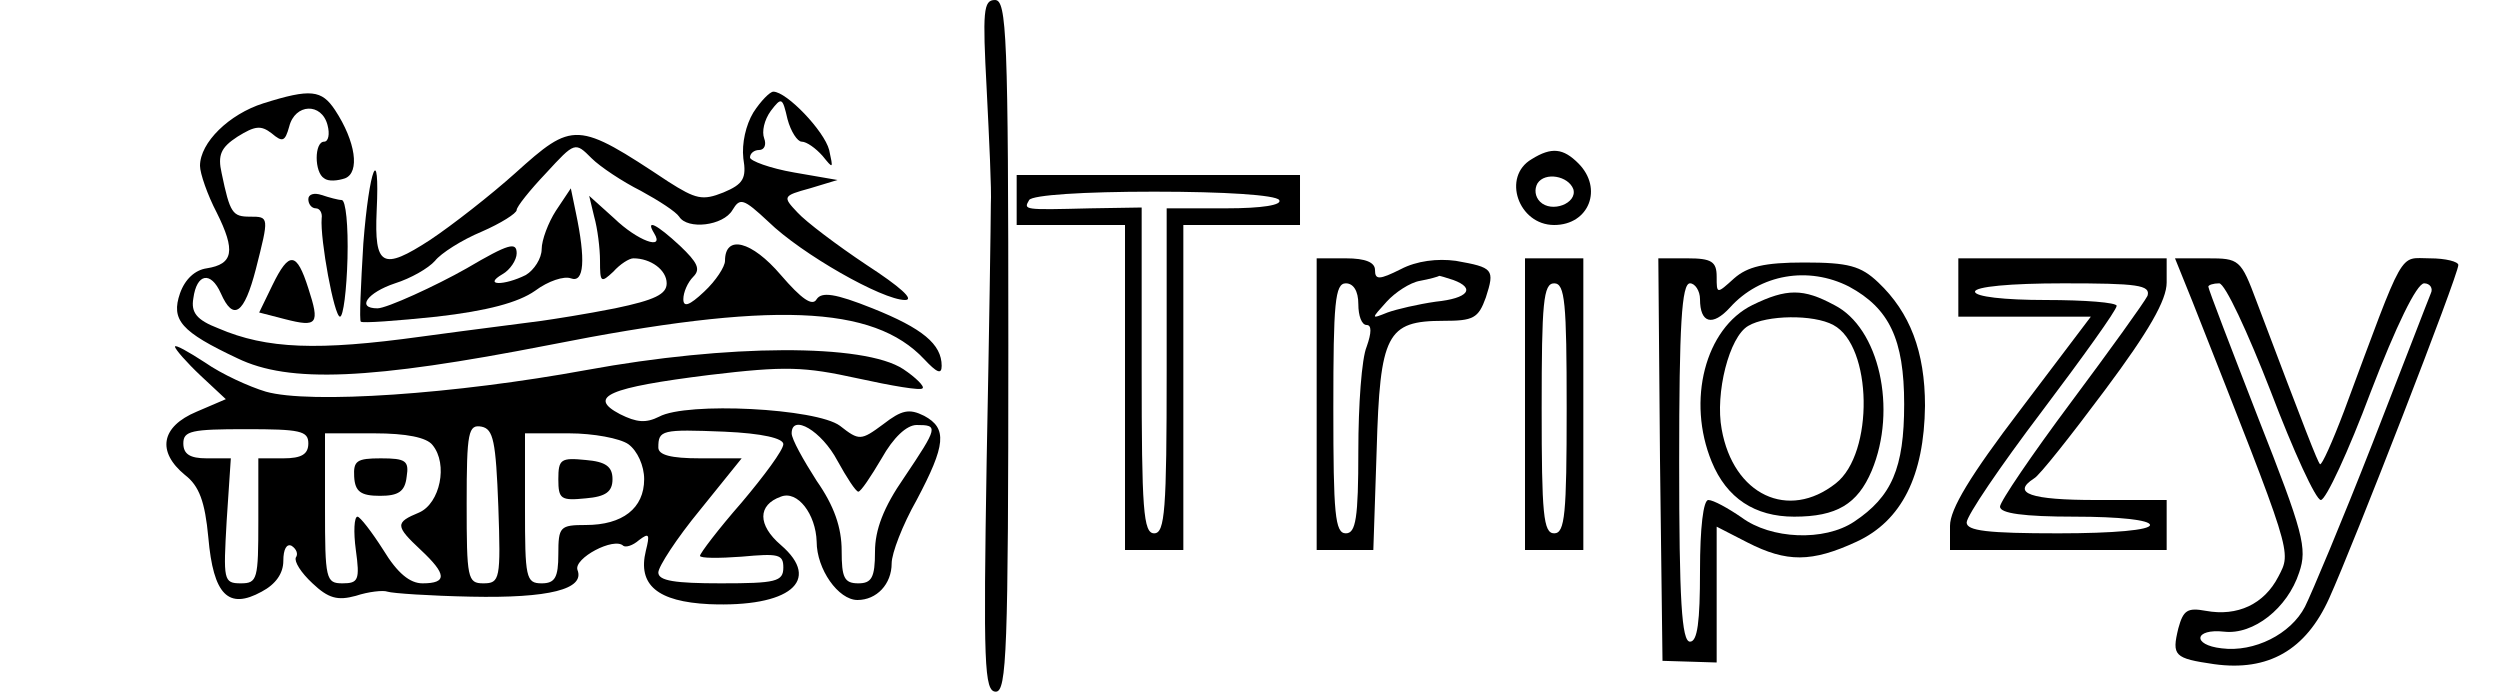 <?xml version="1.0" standalone="no"?>
<!DOCTYPE svg PUBLIC "-//W3C//DTD SVG 20010904//EN"
 "http://www.w3.org/TR/2001/REC-SVG-20010904/DTD/svg10.dtd">
<svg version="1.0" xmlns="http://www.w3.org/2000/svg"
 width="300pt" height="83pt" viewBox="0 0 300 83"
 preserveAspectRatio="xMidYMid meet">
<g transform="translate(0,83) scale(0.1,-0.1)"
fill="#000000" stroke="none">
<path d="M1184 723 c3 -60 6 -121 5 -138 0 -16 -2 -155 -5 -307 -4 -245 -3
-278 11 -278 13 0 15 49 15 415 0 373 -2 415 -16 415 -14 0 -15 -13 -10 -107z"/>
<path d="M316 706 c-41 -13 -76 -47 -76 -75 0 -9 9 -35 20 -56 23 -46 20 -62
-12 -67 -14 -2 -26 -13 -32 -30 -11 -32 1 -46 69 -78 62 -30 159 -26 374 16
267 53 389 48 450 -17 15 -16 21 -19 21 -8 0 26 -23 45 -83 69 -45 18 -61 20
-67 11 -5 -9 -18 0 -43 29 -35 41 -67 49 -67 17 0 -7 -11 -24 -25 -37 -18 -17
-25 -19 -25 -9 0 8 5 20 12 27 9 9 5 17 -16 37 -28 26 -42 33 -31 15 13 -21
-20 -9 -48 18 l-30 27 6 -25 c4 -14 7 -38 7 -53 0 -26 1 -27 16 -13 8 9 19 16
24 16 21 0 40 -14 40 -30 0 -13 -14 -20 -62 -30 -35 -7 -74 -13 -88 -15 -14
-2 -79 -10 -145 -19 -123 -17 -185 -15 -243 10 -26 10 -33 19 -30 36 4 30 21
33 33 6 15 -34 28 -25 42 29 16 63 16 63 -7 63 -21 0 -24 4 -34 52 -5 22 -1
31 19 44 21 13 28 14 41 4 13 -11 16 -10 21 8 7 28 39 29 46 2 3 -11 1 -20 -4
-20 -12 0 -12 -37 0 -44 5 -4 16 -3 25 0 18 7 13 44 -12 82 -16 24 -29 26 -86
8z"/>
<path d="M904 695 c-9 -15 -14 -37 -12 -55 4 -24 0 -31 -24 -41 -25 -10 -33
-8 -66 13 -110 73 -114 73 -184 10 -29 -26 -75 -62 -102 -80 -57 -37 -67 -32
-64 35 4 84 -9 51 -16 -39 -3 -50 -5 -93 -3 -94 2 -2 43 1 91 6 61 7 98 17
118 31 16 12 35 18 43 15 16 -6 18 22 6 79 l-6 29 -18 -27 c-9 -14 -17 -35
-17 -46 0 -11 -9 -25 -19 -31 -26 -13 -52 -13 -28 1 9 5 17 17 17 25 0 14 -9
12 -60 -18 -37 -21 -96 -48 -107 -48 -26 0 -12 19 21 30 19 6 40 18 48 27 7 9
32 25 56 35 23 10 42 22 42 26 0 4 16 24 35 44 35 38 35 38 55 18 10 -10 37
-28 59 -39 22 -12 42 -25 46 -31 10 -16 53 -11 64 8 9 15 13 14 43 -14 40 -39
137 -94 164 -94 12 0 -6 16 -46 42 -36 24 -73 52 -83 63 -18 19 -18 20 15 29
l33 10 -52 9 c-29 5 -53 14 -53 18 0 5 5 9 11 9 6 0 9 6 6 14 -3 8 0 22 8 33
13 17 14 16 20 -10 4 -15 12 -27 17 -27 6 0 17 -8 25 -17 13 -16 13 -16 8 7
-6 23 -51 70 -67 70 -4 0 -15 -11 -24 -25z"/>
<path d="M1838 639 c-36 -21 -16 -79 27 -79 42 0 59 44 29 74 -18 18 -32 20
-56 5z m50 -36 c5 -17 -26 -29 -40 -15 -6 6 -7 15 -3 22 9 14 37 9 43 -7z"/>
<path d="M1220 590 l0 -30 65 0 65 0 0 -195 0 -195 35 0 35 0 0 195 0 195 70
0 70 0 0 30 0 30 -170 0 -170 0 0 -30z m315 0 c4 -6 -20 -10 -64 -10 l-71 0 0
-195 c0 -167 -2 -195 -15 -195 -13 0 -15 28 -15 196 l0 195 -62 -1 c-80 -2
-80 -2 -73 10 4 6 65 10 150 10 85 0 146 -4 150 -10z"/>
<path d="M370 591 c0 -6 4 -11 9 -11 5 0 8 -6 7 -12 -2 -25 15 -118 22 -118 4
0 8 32 9 70 1 39 -2 70 -7 70 -4 0 -15 3 -24 6 -9 3 -16 1 -16 -5z"/>
<path d="M327 488 l-16 -33 31 -8 c39 -10 42 -6 28 37 -14 44 -23 45 -43 4z"/>
<path d="M1580 345 l0 -175 34 0 34 0 4 120 c4 139 12 155 80 155 36 0 42 3
51 28 11 34 9 36 -36 44 -22 3 -47 0 -66 -10 -26 -13 -31 -13 -31 -1 0 9 -11
14 -35 14 l-35 0 0 -175z m164 149 c27 -10 18 -22 -21 -26 -21 -3 -47 -9 -58
-13 -20 -8 -20 -8 -1 13 10 11 28 23 40 25 11 2 22 5 23 6 1 0 8 -2 17 -5z
m-114 -29 c0 -14 4 -25 10 -25 6 0 6 -9 0 -26 -6 -14 -10 -70 -10 -125 0 -81
-3 -99 -15 -99 -13 0 -15 23 -15 150 0 127 2 150 15 150 9 0 15 -9 15 -25z"/>
<path d="M1830 345 l0 -175 35 0 35 0 0 175 0 175 -35 0 -35 0 0 -175z m50 -5
c0 -127 -2 -150 -15 -150 -13 0 -15 23 -15 150 0 127 2 150 15 150 13 0 15
-23 15 -150z"/>
<path d="M1992 278 l3 -241 33 -1 32 -1 0 81 0 82 37 -19 c47 -24 77 -24 131
1 54 25 81 79 82 163 0 65 -18 112 -56 148 -21 20 -36 24 -89 24 -48 0 -68 -5
-84 -19 -21 -19 -21 -19 -21 2 0 18 -6 22 -35 22 l-35 0 2 -242z m227 208 c48
-26 66 -63 66 -141 0 -77 -15 -111 -60 -141 -36 -24 -100 -21 -135 5 -16 11
-34 21 -40 21 -6 0 -10 -33 -10 -85 0 -61 -3 -85 -12 -85 -10 0 -13 50 -13
215 0 165 3 215 13 215 6 0 12 -9 12 -19 0 -29 15 -33 36 -10 36 40 94 50 143
25z"/>
<path d="M2103 464 c-57 -28 -79 -115 -49 -188 18 -44 52 -66 99 -66 51 0 76
15 93 55 31 74 9 172 -45 199 -37 20 -57 20 -98 0z m97 -24 c47 -25 49 -154 3
-190 -57 -45 -123 -14 -137 65 -8 43 9 111 32 124 22 13 78 14 102 1z"/>
<path d="M2350 485 l0 -35 80 0 79 0 -84 -111 c-61 -80 -85 -120 -85 -140 l0
-29 130 0 130 0 0 30 0 30 -85 0 c-78 0 -102 8 -74 26 6 3 44 51 85 106 53 71
74 108 74 129 l0 29 -125 0 -125 0 0 -35z m227 -10 c-4 -8 -45 -65 -92 -128
-47 -63 -85 -119 -85 -125 0 -8 28 -12 90 -12 53 0 90 -4 90 -10 0 -6 -43 -10
-110 -10 -85 0 -110 3 -110 13 0 8 40 67 90 133 49 65 90 122 90 127 0 4 -38
7 -85 7 -50 0 -85 4 -85 10 0 6 42 10 106 10 89 0 105 -2 101 -15z"/>
<path d="M2631 468 c121 -307 119 -299 103 -330 -17 -33 -49 -48 -87 -41 -22
4 -27 1 -33 -21 -8 -33 -5 -36 43 -43 65 -9 110 17 138 79 29 64 155 388 155
400 0 4 -15 8 -34 8 -38 0 -29 16 -103 -183 -14 -37 -27 -66 -29 -64 -3 3 -17
39 -76 195 -19 51 -21 52 -59 52 l-39 0 21 -52z m94 -108 c27 -71 54 -130 60
-130 6 0 33 58 60 130 30 78 55 130 64 130 7 0 11 -6 8 -12 -3 -7 -34 -88 -70
-180 -36 -92 -73 -180 -81 -196 -17 -33 -61 -55 -100 -50 -36 4 -33 24 3 20
35 -4 76 28 90 71 10 29 5 48 -49 185 -33 85 -60 155 -60 158 0 2 6 4 13 4 7
0 34 -58 62 -130z"/>
<path d="M210 414 c0 -3 14 -19 31 -35 l30 -28 -35 -15 c-43 -18 -48 -48 -14
-76 17 -13 24 -32 28 -75 6 -69 24 -87 64 -65 17 9 26 22 26 37 0 14 4 21 10
18 6 -4 8 -10 5 -14 -2 -5 6 -18 20 -31 19 -18 30 -21 52 -15 15 5 33 7 38 5
6 -2 51 -5 100 -6 94 -2 137 9 128 32 -5 14 44 40 55 29 3 -2 11 0 19 7 12 9
13 7 8 -13 -10 -41 14 -61 76 -64 96 -4 136 28 86 71 -28 24 -28 48 0 58 20 8
42 -21 43 -54 0 -33 26 -70 49 -70 23 0 41 19 41 44 0 12 13 46 30 76 35 66
37 86 9 101 -18 9 -27 7 -49 -10 -27 -20 -29 -20 -52 -2 -28 21 -184 29 -217
11 -16 -8 -27 -7 -47 3 -40 21 -13 32 107 47 92 11 114 10 178 -4 41 -9 76
-15 78 -12 3 2 -8 13 -23 23 -47 31 -211 30 -380 -1 -158 -29 -332 -41 -385
-26 -20 6 -53 21 -73 35 -20 13 -36 22 -36 19z m160 -116 c0 -13 -8 -18 -30
-18 l-30 0 0 -75 c0 -70 -1 -75 -21 -75 -21 0 -21 4 -17 75 l5 75 -29 0 c-20
0 -28 5 -28 18 0 15 10 17 75 17 65 0 75 -2 75 -17z m228 -76 c3 -87 2 -92
-18 -92 -19 0 -20 6 -20 96 0 86 2 95 18 92 14 -3 17 -17 20 -96z m342 75 c0
-7 -23 -38 -50 -70 -28 -32 -50 -61 -50 -64 0 -3 23 -3 50 -1 44 4 50 3 50
-13 0 -17 -9 -19 -75 -19 -55 0 -75 3 -75 13 0 7 22 41 50 75 l50 62 -50 0
c-35 0 -50 4 -50 13 0 21 4 22 79 19 46 -2 71 -8 71 -15z m65 -20 c11 -20 22
-37 25 -37 3 0 15 18 28 40 14 25 30 40 42 40 26 0 26 -2 -15 -63 -25 -36 -35
-63 -35 -89 0 -31 -4 -38 -20 -38 -17 0 -20 7 -20 39 0 28 -9 54 -30 84 -16
25 -30 50 -30 57 0 24 36 3 55 -33z m-486 19 c19 -23 9 -70 -16 -81 -29 -12
-29 -16 2 -45 31 -29 32 -40 2 -40 -15 0 -30 12 -47 40 -14 22 -28 40 -31 40
-4 0 -5 -18 -2 -40 5 -36 3 -40 -16 -40 -20 0 -21 5 -21 90 l0 90 59 0 c39 0
63 -5 70 -14z m235 1 c11 -8 19 -26 19 -42 0 -35 -26 -55 -70 -55 -31 0 -33
-2 -33 -35 0 -28 -4 -35 -20 -35 -19 0 -20 7 -20 90 l0 90 53 0 c29 0 61 -6
71 -13z"/>
<path d="M425 258 c1 -18 8 -23 31 -23 22 0 30 5 32 23 3 19 -1 22 -31 22 -29
0 -33 -3 -32 -22z"/>
<path d="M670 255 c0 -24 3 -26 33 -23 24 2 32 8 32 23 0 15 -8 21 -32 23 -30
3 -33 1 -33 -23z"/>
</g>
</svg>
